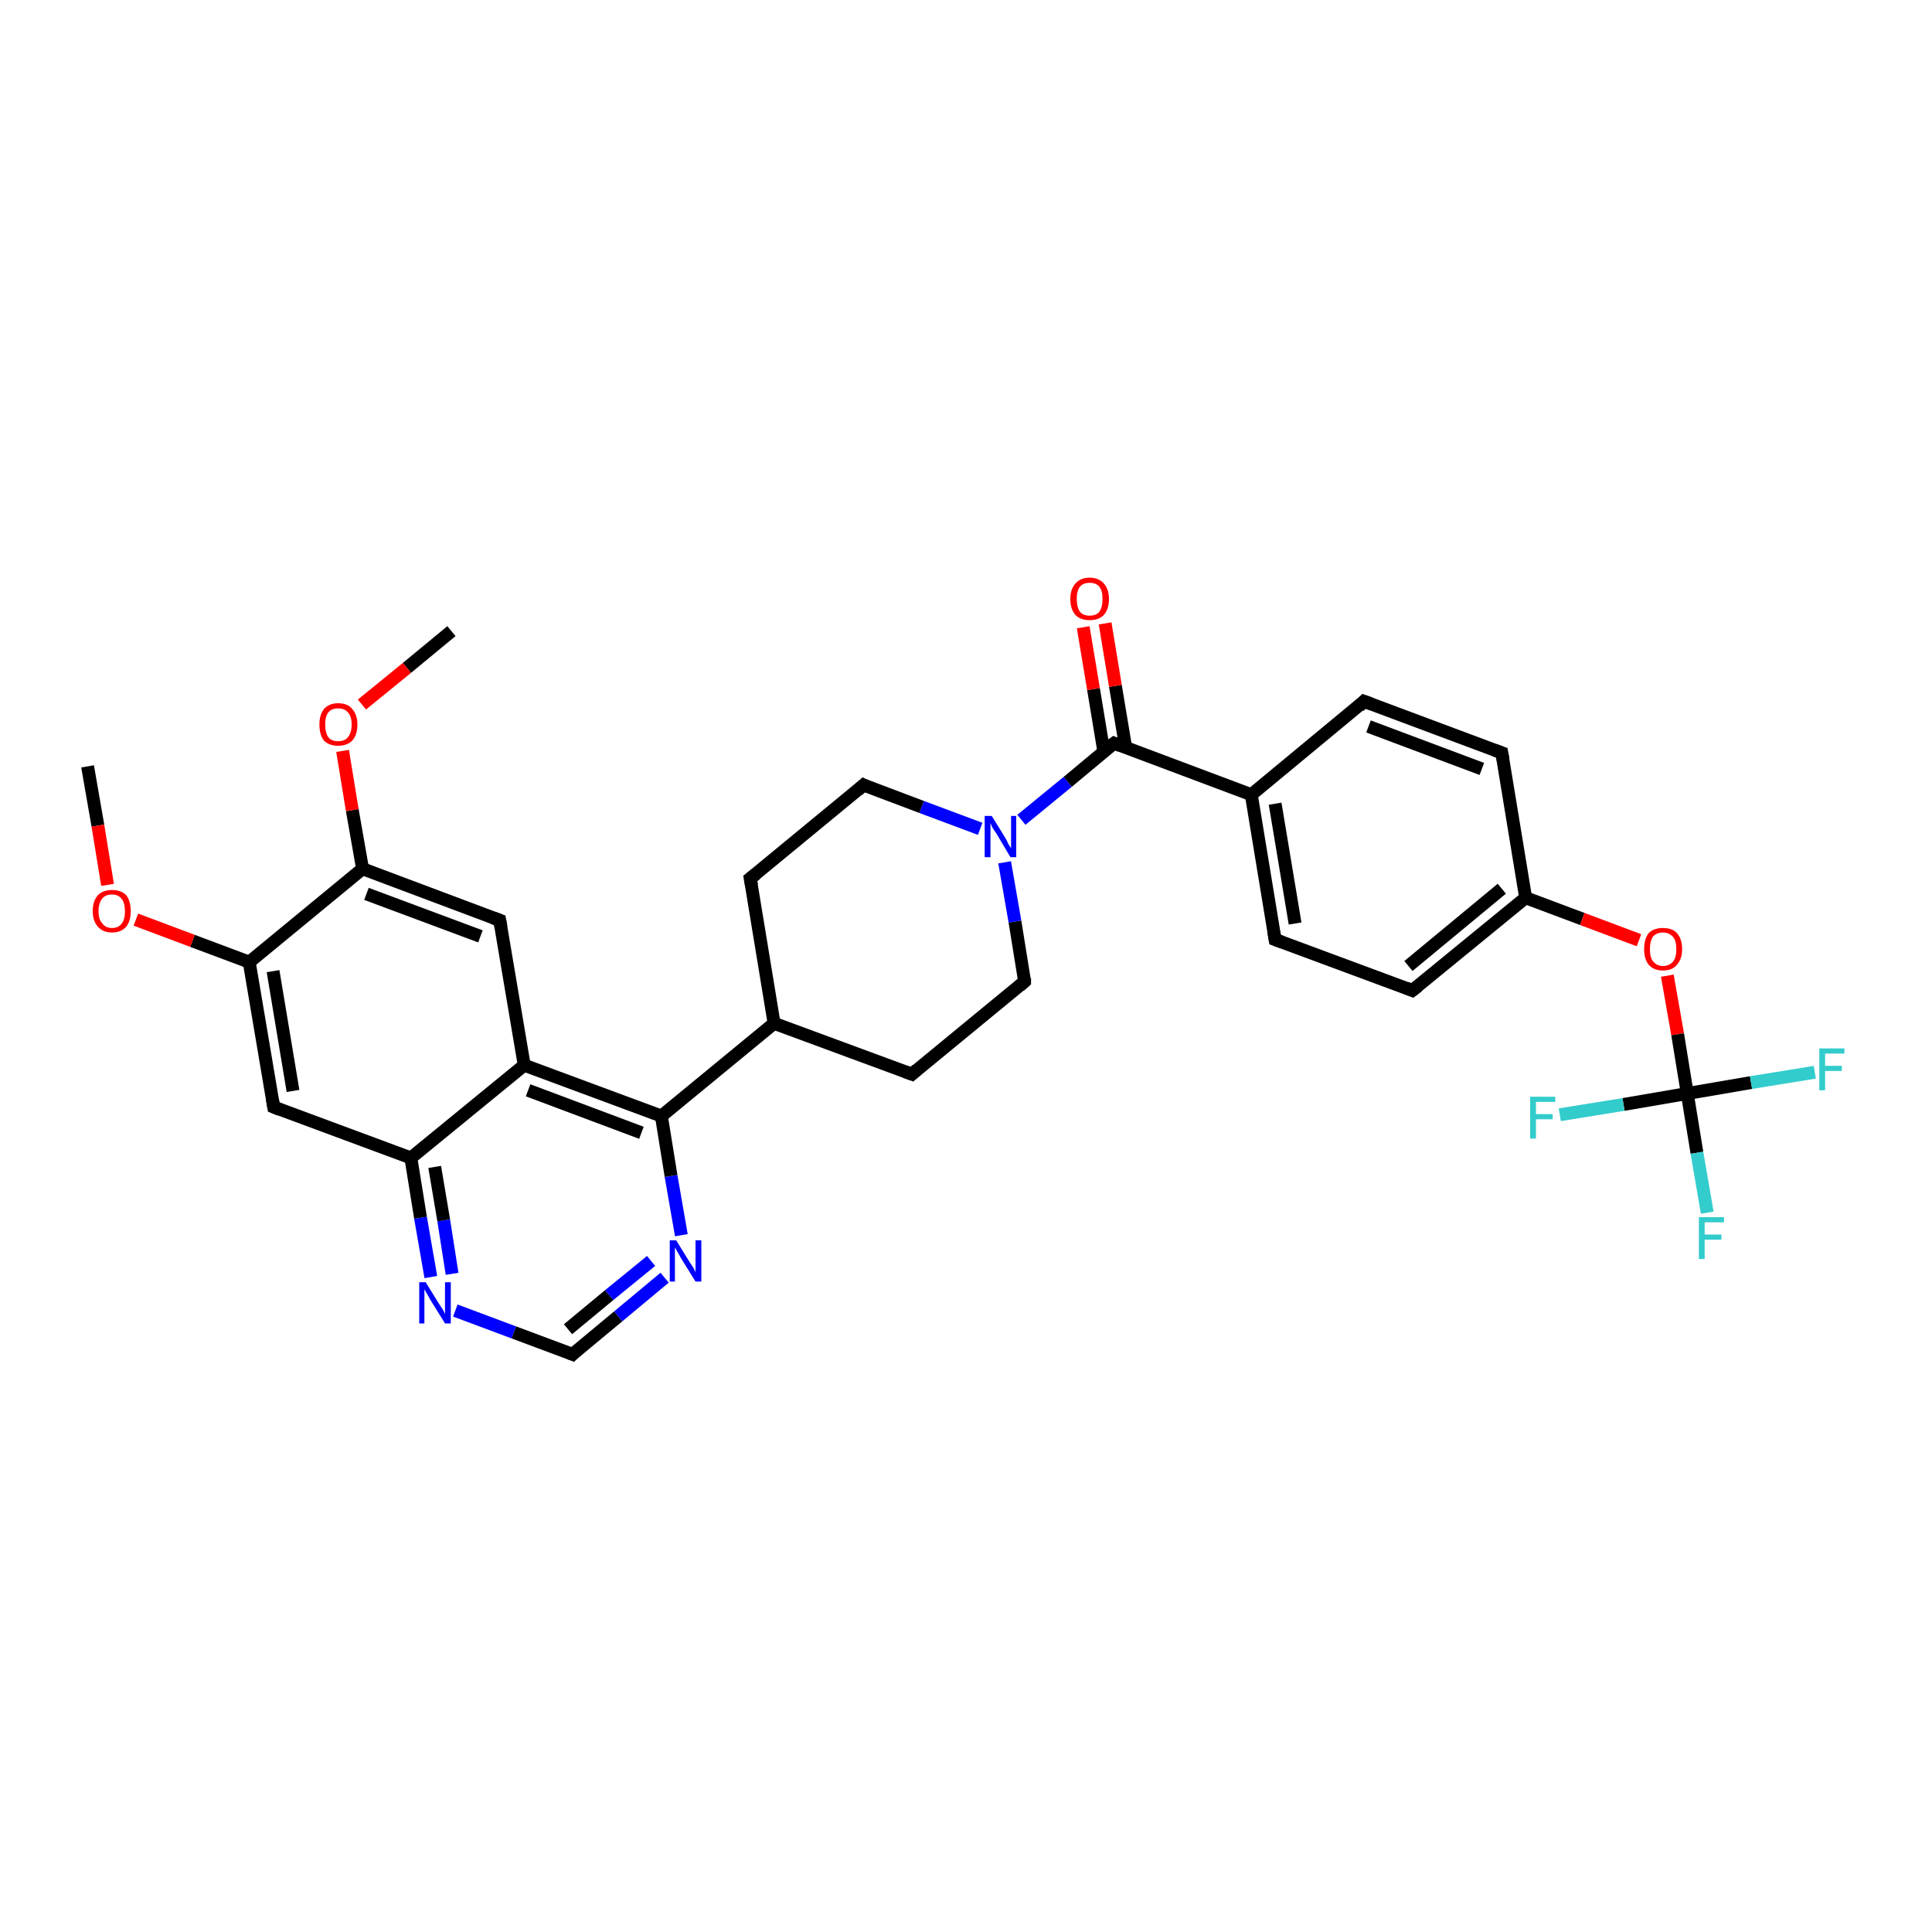 <?xml version='1.0' encoding='iso-8859-1'?>
<svg version='1.1' baseProfile='full'
              xmlns='http://www.w3.org/2000/svg'
                      xmlns:rdkit='http://www.rdkit.org/xml'
                      xmlns:xlink='http://www.w3.org/1999/xlink'
                  xml:space='preserve'
width='300px' height='300px' viewBox='0 0 300 300'>
<!-- END OF HEADER -->
<rect style='opacity:1.0;fill:#FFFFFF;stroke:none' width='300.0' height='300.0' x='0.0' y='0.0'> </rect>
<path class='bond-0 atom-0 atom-1' d='M 13.6,119.0 L 15.2,128.2' style='fill:none;fill-rule:evenodd;stroke:#000000;stroke-width:2.0px;stroke-linecap:butt;stroke-linejoin:miter;stroke-opacity:1' />
<path class='bond-0 atom-0 atom-1' d='M 15.2,128.2 L 16.7,137.4' style='fill:none;fill-rule:evenodd;stroke:#FF0000;stroke-width:2.0px;stroke-linecap:butt;stroke-linejoin:miter;stroke-opacity:1' />
<path class='bond-1 atom-1 atom-2' d='M 21.1,142.8 L 29.9,146.1' style='fill:none;fill-rule:evenodd;stroke:#FF0000;stroke-width:2.0px;stroke-linecap:butt;stroke-linejoin:miter;stroke-opacity:1' />
<path class='bond-1 atom-1 atom-2' d='M 29.9,146.1 L 38.7,149.4' style='fill:none;fill-rule:evenodd;stroke:#000000;stroke-width:2.0px;stroke-linecap:butt;stroke-linejoin:miter;stroke-opacity:1' />
<path class='bond-2 atom-2 atom-3' d='M 38.7,149.4 L 42.5,171.9' style='fill:none;fill-rule:evenodd;stroke:#000000;stroke-width:2.0px;stroke-linecap:butt;stroke-linejoin:miter;stroke-opacity:1' />
<path class='bond-2 atom-2 atom-3' d='M 42.4,150.8 L 45.5,169.4' style='fill:none;fill-rule:evenodd;stroke:#000000;stroke-width:2.0px;stroke-linecap:butt;stroke-linejoin:miter;stroke-opacity:1' />
<path class='bond-3 atom-3 atom-4' d='M 42.5,171.9 L 63.8,179.8' style='fill:none;fill-rule:evenodd;stroke:#000000;stroke-width:2.0px;stroke-linecap:butt;stroke-linejoin:miter;stroke-opacity:1' />
<path class='bond-4 atom-4 atom-5' d='M 63.8,179.8 L 65.3,189.1' style='fill:none;fill-rule:evenodd;stroke:#000000;stroke-width:2.0px;stroke-linecap:butt;stroke-linejoin:miter;stroke-opacity:1' />
<path class='bond-4 atom-4 atom-5' d='M 65.3,189.1 L 66.9,198.3' style='fill:none;fill-rule:evenodd;stroke:#0000FF;stroke-width:2.0px;stroke-linecap:butt;stroke-linejoin:miter;stroke-opacity:1' />
<path class='bond-4 atom-4 atom-5' d='M 67.5,181.2 L 68.9,189.5' style='fill:none;fill-rule:evenodd;stroke:#000000;stroke-width:2.0px;stroke-linecap:butt;stroke-linejoin:miter;stroke-opacity:1' />
<path class='bond-4 atom-4 atom-5' d='M 68.9,189.5 L 70.2,197.8' style='fill:none;fill-rule:evenodd;stroke:#0000FF;stroke-width:2.0px;stroke-linecap:butt;stroke-linejoin:miter;stroke-opacity:1' />
<path class='bond-5 atom-5 atom-6' d='M 70.7,203.5 L 79.8,206.9' style='fill:none;fill-rule:evenodd;stroke:#0000FF;stroke-width:2.0px;stroke-linecap:butt;stroke-linejoin:miter;stroke-opacity:1' />
<path class='bond-5 atom-5 atom-6' d='M 79.8,206.9 L 88.9,210.3' style='fill:none;fill-rule:evenodd;stroke:#000000;stroke-width:2.0px;stroke-linecap:butt;stroke-linejoin:miter;stroke-opacity:1' />
<path class='bond-6 atom-6 atom-7' d='M 88.9,210.3 L 96.0,204.4' style='fill:none;fill-rule:evenodd;stroke:#000000;stroke-width:2.0px;stroke-linecap:butt;stroke-linejoin:miter;stroke-opacity:1' />
<path class='bond-6 atom-6 atom-7' d='M 96.0,204.4 L 103.2,198.4' style='fill:none;fill-rule:evenodd;stroke:#0000FF;stroke-width:2.0px;stroke-linecap:butt;stroke-linejoin:miter;stroke-opacity:1' />
<path class='bond-6 atom-6 atom-7' d='M 88.2,206.4 L 94.6,201.1' style='fill:none;fill-rule:evenodd;stroke:#000000;stroke-width:2.0px;stroke-linecap:butt;stroke-linejoin:miter;stroke-opacity:1' />
<path class='bond-6 atom-6 atom-7' d='M 94.6,201.1 L 101.1,195.8' style='fill:none;fill-rule:evenodd;stroke:#0000FF;stroke-width:2.0px;stroke-linecap:butt;stroke-linejoin:miter;stroke-opacity:1' />
<path class='bond-7 atom-7 atom-8' d='M 105.8,191.8 L 104.2,182.6' style='fill:none;fill-rule:evenodd;stroke:#0000FF;stroke-width:2.0px;stroke-linecap:butt;stroke-linejoin:miter;stroke-opacity:1' />
<path class='bond-7 atom-7 atom-8' d='M 104.2,182.6 L 102.7,173.3' style='fill:none;fill-rule:evenodd;stroke:#000000;stroke-width:2.0px;stroke-linecap:butt;stroke-linejoin:miter;stroke-opacity:1' />
<path class='bond-8 atom-8 atom-9' d='M 102.7,173.3 L 120.2,158.9' style='fill:none;fill-rule:evenodd;stroke:#000000;stroke-width:2.0px;stroke-linecap:butt;stroke-linejoin:miter;stroke-opacity:1' />
<path class='bond-9 atom-9 atom-10' d='M 120.2,158.9 L 141.6,166.8' style='fill:none;fill-rule:evenodd;stroke:#000000;stroke-width:2.0px;stroke-linecap:butt;stroke-linejoin:miter;stroke-opacity:1' />
<path class='bond-10 atom-10 atom-11' d='M 141.6,166.8 L 159.1,152.4' style='fill:none;fill-rule:evenodd;stroke:#000000;stroke-width:2.0px;stroke-linecap:butt;stroke-linejoin:miter;stroke-opacity:1' />
<path class='bond-11 atom-11 atom-12' d='M 159.1,152.4 L 157.6,143.1' style='fill:none;fill-rule:evenodd;stroke:#000000;stroke-width:2.0px;stroke-linecap:butt;stroke-linejoin:miter;stroke-opacity:1' />
<path class='bond-11 atom-11 atom-12' d='M 157.6,143.1 L 156.0,133.9' style='fill:none;fill-rule:evenodd;stroke:#0000FF;stroke-width:2.0px;stroke-linecap:butt;stroke-linejoin:miter;stroke-opacity:1' />
<path class='bond-12 atom-12 atom-13' d='M 152.2,128.7 L 143.1,125.3' style='fill:none;fill-rule:evenodd;stroke:#0000FF;stroke-width:2.0px;stroke-linecap:butt;stroke-linejoin:miter;stroke-opacity:1' />
<path class='bond-12 atom-12 atom-13' d='M 143.1,125.3 L 134.1,121.9' style='fill:none;fill-rule:evenodd;stroke:#000000;stroke-width:2.0px;stroke-linecap:butt;stroke-linejoin:miter;stroke-opacity:1' />
<path class='bond-13 atom-13 atom-14' d='M 134.1,121.9 L 116.5,136.4' style='fill:none;fill-rule:evenodd;stroke:#000000;stroke-width:2.0px;stroke-linecap:butt;stroke-linejoin:miter;stroke-opacity:1' />
<path class='bond-14 atom-12 atom-15' d='M 158.6,127.3 L 165.8,121.4' style='fill:none;fill-rule:evenodd;stroke:#0000FF;stroke-width:2.0px;stroke-linecap:butt;stroke-linejoin:miter;stroke-opacity:1' />
<path class='bond-14 atom-12 atom-15' d='M 165.8,121.4 L 173.0,115.4' style='fill:none;fill-rule:evenodd;stroke:#000000;stroke-width:2.0px;stroke-linecap:butt;stroke-linejoin:miter;stroke-opacity:1' />
<path class='bond-15 atom-15 atom-16' d='M 174.8,116.1 L 173.2,106.5' style='fill:none;fill-rule:evenodd;stroke:#000000;stroke-width:2.0px;stroke-linecap:butt;stroke-linejoin:miter;stroke-opacity:1' />
<path class='bond-15 atom-15 atom-16' d='M 173.2,106.5 L 171.6,96.8' style='fill:none;fill-rule:evenodd;stroke:#FF0000;stroke-width:2.0px;stroke-linecap:butt;stroke-linejoin:miter;stroke-opacity:1' />
<path class='bond-15 atom-15 atom-16' d='M 171.4,116.7 L 169.8,107.0' style='fill:none;fill-rule:evenodd;stroke:#000000;stroke-width:2.0px;stroke-linecap:butt;stroke-linejoin:miter;stroke-opacity:1' />
<path class='bond-15 atom-15 atom-16' d='M 169.8,107.0 L 168.2,97.4' style='fill:none;fill-rule:evenodd;stroke:#FF0000;stroke-width:2.0px;stroke-linecap:butt;stroke-linejoin:miter;stroke-opacity:1' />
<path class='bond-16 atom-15 atom-17' d='M 173.0,115.4 L 194.3,123.4' style='fill:none;fill-rule:evenodd;stroke:#000000;stroke-width:2.0px;stroke-linecap:butt;stroke-linejoin:miter;stroke-opacity:1' />
<path class='bond-17 atom-17 atom-18' d='M 194.3,123.4 L 198.0,145.9' style='fill:none;fill-rule:evenodd;stroke:#000000;stroke-width:2.0px;stroke-linecap:butt;stroke-linejoin:miter;stroke-opacity:1' />
<path class='bond-17 atom-17 atom-18' d='M 198.0,124.8 L 201.1,143.4' style='fill:none;fill-rule:evenodd;stroke:#000000;stroke-width:2.0px;stroke-linecap:butt;stroke-linejoin:miter;stroke-opacity:1' />
<path class='bond-18 atom-18 atom-19' d='M 198.0,145.9 L 219.3,153.8' style='fill:none;fill-rule:evenodd;stroke:#000000;stroke-width:2.0px;stroke-linecap:butt;stroke-linejoin:miter;stroke-opacity:1' />
<path class='bond-19 atom-19 atom-20' d='M 219.3,153.8 L 236.9,139.4' style='fill:none;fill-rule:evenodd;stroke:#000000;stroke-width:2.0px;stroke-linecap:butt;stroke-linejoin:miter;stroke-opacity:1' />
<path class='bond-19 atom-19 atom-20' d='M 218.7,150.0 L 233.2,138.0' style='fill:none;fill-rule:evenodd;stroke:#000000;stroke-width:2.0px;stroke-linecap:butt;stroke-linejoin:miter;stroke-opacity:1' />
<path class='bond-20 atom-20 atom-21' d='M 236.9,139.4 L 245.7,142.7' style='fill:none;fill-rule:evenodd;stroke:#000000;stroke-width:2.0px;stroke-linecap:butt;stroke-linejoin:miter;stroke-opacity:1' />
<path class='bond-20 atom-20 atom-21' d='M 245.7,142.7 L 254.5,146.0' style='fill:none;fill-rule:evenodd;stroke:#FF0000;stroke-width:2.0px;stroke-linecap:butt;stroke-linejoin:miter;stroke-opacity:1' />
<path class='bond-21 atom-21 atom-22' d='M 258.9,151.5 L 260.5,160.6' style='fill:none;fill-rule:evenodd;stroke:#FF0000;stroke-width:2.0px;stroke-linecap:butt;stroke-linejoin:miter;stroke-opacity:1' />
<path class='bond-21 atom-21 atom-22' d='M 260.5,160.6 L 262.0,169.8' style='fill:none;fill-rule:evenodd;stroke:#000000;stroke-width:2.0px;stroke-linecap:butt;stroke-linejoin:miter;stroke-opacity:1' />
<path class='bond-22 atom-22 atom-23' d='M 262.0,169.8 L 263.5,179.0' style='fill:none;fill-rule:evenodd;stroke:#000000;stroke-width:2.0px;stroke-linecap:butt;stroke-linejoin:miter;stroke-opacity:1' />
<path class='bond-22 atom-22 atom-23' d='M 263.5,179.0 L 265.1,188.3' style='fill:none;fill-rule:evenodd;stroke:#33CCCC;stroke-width:2.0px;stroke-linecap:butt;stroke-linejoin:miter;stroke-opacity:1' />
<path class='bond-23 atom-22 atom-24' d='M 262.0,169.8 L 271.9,168.1' style='fill:none;fill-rule:evenodd;stroke:#000000;stroke-width:2.0px;stroke-linecap:butt;stroke-linejoin:miter;stroke-opacity:1' />
<path class='bond-23 atom-22 atom-24' d='M 271.9,168.1 L 281.8,166.5' style='fill:none;fill-rule:evenodd;stroke:#33CCCC;stroke-width:2.0px;stroke-linecap:butt;stroke-linejoin:miter;stroke-opacity:1' />
<path class='bond-24 atom-22 atom-25' d='M 262.0,169.8 L 252.1,171.5' style='fill:none;fill-rule:evenodd;stroke:#000000;stroke-width:2.0px;stroke-linecap:butt;stroke-linejoin:miter;stroke-opacity:1' />
<path class='bond-24 atom-22 atom-25' d='M 252.1,171.5 L 242.2,173.1' style='fill:none;fill-rule:evenodd;stroke:#33CCCC;stroke-width:2.0px;stroke-linecap:butt;stroke-linejoin:miter;stroke-opacity:1' />
<path class='bond-25 atom-20 atom-26' d='M 236.9,139.4 L 233.2,116.9' style='fill:none;fill-rule:evenodd;stroke:#000000;stroke-width:2.0px;stroke-linecap:butt;stroke-linejoin:miter;stroke-opacity:1' />
<path class='bond-26 atom-26 atom-27' d='M 233.2,116.9 L 211.8,108.9' style='fill:none;fill-rule:evenodd;stroke:#000000;stroke-width:2.0px;stroke-linecap:butt;stroke-linejoin:miter;stroke-opacity:1' />
<path class='bond-26 atom-26 atom-27' d='M 230.1,119.4 L 212.5,112.8' style='fill:none;fill-rule:evenodd;stroke:#000000;stroke-width:2.0px;stroke-linecap:butt;stroke-linejoin:miter;stroke-opacity:1' />
<path class='bond-27 atom-8 atom-28' d='M 102.7,173.3 L 81.4,165.4' style='fill:none;fill-rule:evenodd;stroke:#000000;stroke-width:2.0px;stroke-linecap:butt;stroke-linejoin:miter;stroke-opacity:1' />
<path class='bond-27 atom-8 atom-28' d='M 99.6,175.9 L 82.0,169.3' style='fill:none;fill-rule:evenodd;stroke:#000000;stroke-width:2.0px;stroke-linecap:butt;stroke-linejoin:miter;stroke-opacity:1' />
<path class='bond-28 atom-28 atom-29' d='M 81.4,165.4 L 77.6,142.9' style='fill:none;fill-rule:evenodd;stroke:#000000;stroke-width:2.0px;stroke-linecap:butt;stroke-linejoin:miter;stroke-opacity:1' />
<path class='bond-29 atom-29 atom-30' d='M 77.6,142.9 L 56.3,134.9' style='fill:none;fill-rule:evenodd;stroke:#000000;stroke-width:2.0px;stroke-linecap:butt;stroke-linejoin:miter;stroke-opacity:1' />
<path class='bond-29 atom-29 atom-30' d='M 74.6,145.4 L 56.9,138.8' style='fill:none;fill-rule:evenodd;stroke:#000000;stroke-width:2.0px;stroke-linecap:butt;stroke-linejoin:miter;stroke-opacity:1' />
<path class='bond-30 atom-30 atom-31' d='M 56.3,134.9 L 54.7,125.8' style='fill:none;fill-rule:evenodd;stroke:#000000;stroke-width:2.0px;stroke-linecap:butt;stroke-linejoin:miter;stroke-opacity:1' />
<path class='bond-30 atom-30 atom-31' d='M 54.7,125.8 L 53.2,116.6' style='fill:none;fill-rule:evenodd;stroke:#FF0000;stroke-width:2.0px;stroke-linecap:butt;stroke-linejoin:miter;stroke-opacity:1' />
<path class='bond-31 atom-31 atom-32' d='M 56.2,109.4 L 63.2,103.7' style='fill:none;fill-rule:evenodd;stroke:#FF0000;stroke-width:2.0px;stroke-linecap:butt;stroke-linejoin:miter;stroke-opacity:1' />
<path class='bond-31 atom-31 atom-32' d='M 63.2,103.7 L 70.1,98.0' style='fill:none;fill-rule:evenodd;stroke:#000000;stroke-width:2.0px;stroke-linecap:butt;stroke-linejoin:miter;stroke-opacity:1' />
<path class='bond-32 atom-30 atom-2' d='M 56.3,134.9 L 38.7,149.4' style='fill:none;fill-rule:evenodd;stroke:#000000;stroke-width:2.0px;stroke-linecap:butt;stroke-linejoin:miter;stroke-opacity:1' />
<path class='bond-33 atom-28 atom-4' d='M 81.4,165.4 L 63.8,179.8' style='fill:none;fill-rule:evenodd;stroke:#000000;stroke-width:2.0px;stroke-linecap:butt;stroke-linejoin:miter;stroke-opacity:1' />
<path class='bond-34 atom-14 atom-9' d='M 116.5,136.4 L 120.2,158.9' style='fill:none;fill-rule:evenodd;stroke:#000000;stroke-width:2.0px;stroke-linecap:butt;stroke-linejoin:miter;stroke-opacity:1' />
<path class='bond-35 atom-27 atom-17' d='M 211.8,108.9 L 194.3,123.4' style='fill:none;fill-rule:evenodd;stroke:#000000;stroke-width:2.0px;stroke-linecap:butt;stroke-linejoin:miter;stroke-opacity:1' />
<path d='M 42.3,170.7 L 42.5,171.9 L 43.5,172.3' style='fill:none;stroke:#000000;stroke-width:2.0px;stroke-linecap:butt;stroke-linejoin:miter;stroke-opacity:1;' />
<path d='M 88.4,210.1 L 88.9,210.3 L 89.2,210.0' style='fill:none;stroke:#000000;stroke-width:2.0px;stroke-linecap:butt;stroke-linejoin:miter;stroke-opacity:1;' />
<path d='M 140.5,166.4 L 141.6,166.8 L 142.4,166.1' style='fill:none;stroke:#000000;stroke-width:2.0px;stroke-linecap:butt;stroke-linejoin:miter;stroke-opacity:1;' />
<path d='M 158.3,153.1 L 159.1,152.4 L 159.1,151.9' style='fill:none;stroke:#000000;stroke-width:2.0px;stroke-linecap:butt;stroke-linejoin:miter;stroke-opacity:1;' />
<path d='M 134.5,122.1 L 134.1,121.9 L 133.2,122.7' style='fill:none;stroke:#000000;stroke-width:2.0px;stroke-linecap:butt;stroke-linejoin:miter;stroke-opacity:1;' />
<path d='M 117.4,135.7 L 116.5,136.4 L 116.7,137.5' style='fill:none;stroke:#000000;stroke-width:2.0px;stroke-linecap:butt;stroke-linejoin:miter;stroke-opacity:1;' />
<path d='M 172.6,115.7 L 173.0,115.4 L 174.0,115.8' style='fill:none;stroke:#000000;stroke-width:2.0px;stroke-linecap:butt;stroke-linejoin:miter;stroke-opacity:1;' />
<path d='M 197.8,144.7 L 198.0,145.9 L 199.1,146.3' style='fill:none;stroke:#000000;stroke-width:2.0px;stroke-linecap:butt;stroke-linejoin:miter;stroke-opacity:1;' />
<path d='M 218.3,153.4 L 219.3,153.8 L 220.2,153.1' style='fill:none;stroke:#000000;stroke-width:2.0px;stroke-linecap:butt;stroke-linejoin:miter;stroke-opacity:1;' />
<path d='M 233.4,118.0 L 233.2,116.9 L 232.1,116.5' style='fill:none;stroke:#000000;stroke-width:2.0px;stroke-linecap:butt;stroke-linejoin:miter;stroke-opacity:1;' />
<path d='M 212.9,109.3 L 211.8,108.9 L 211.0,109.7' style='fill:none;stroke:#000000;stroke-width:2.0px;stroke-linecap:butt;stroke-linejoin:miter;stroke-opacity:1;' />
<path d='M 77.8,144.0 L 77.6,142.9 L 76.5,142.5' style='fill:none;stroke:#000000;stroke-width:2.0px;stroke-linecap:butt;stroke-linejoin:miter;stroke-opacity:1;' />
<path class='atom-1' d='M 14.4 141.5
Q 14.4 139.9, 15.2 139.0
Q 16.0 138.2, 17.4 138.2
Q 18.8 138.2, 19.6 139.0
Q 20.3 139.9, 20.3 141.5
Q 20.3 143.0, 19.6 143.9
Q 18.8 144.8, 17.4 144.8
Q 16.0 144.8, 15.2 143.9
Q 14.4 143.0, 14.4 141.5
M 17.4 144.1
Q 18.4 144.1, 18.9 143.4
Q 19.4 142.8, 19.4 141.5
Q 19.4 140.2, 18.9 139.6
Q 18.4 138.9, 17.4 138.9
Q 16.4 138.9, 15.9 139.5
Q 15.3 140.2, 15.3 141.5
Q 15.3 142.8, 15.9 143.4
Q 16.4 144.1, 17.4 144.1
' fill='#FF0000'/>
<path class='atom-5' d='M 66.1 199.1
L 68.2 202.5
Q 68.4 202.8, 68.8 203.4
Q 69.1 204.0, 69.1 204.1
L 69.1 199.1
L 70.0 199.1
L 70.0 205.5
L 69.1 205.5
L 66.8 201.8
Q 66.6 201.4, 66.3 200.9
Q 66.0 200.4, 65.9 200.2
L 65.9 205.5
L 65.1 205.5
L 65.1 199.1
L 66.1 199.1
' fill='#0000FF'/>
<path class='atom-7' d='M 105.0 192.6
L 107.1 196.0
Q 107.3 196.3, 107.7 196.9
Q 108.0 197.5, 108.0 197.6
L 108.0 192.6
L 108.9 192.6
L 108.9 199.0
L 108.0 199.0
L 105.7 195.3
Q 105.5 194.9, 105.2 194.4
Q 104.9 193.9, 104.8 193.7
L 104.8 199.0
L 104.0 199.0
L 104.0 192.6
L 105.0 192.6
' fill='#0000FF'/>
<path class='atom-12' d='M 154.0 126.7
L 156.1 130.1
Q 156.3 130.4, 156.6 131.1
Q 157.0 131.7, 157.0 131.7
L 157.0 126.7
L 157.8 126.7
L 157.8 133.1
L 156.9 133.1
L 154.7 129.4
Q 154.4 129.0, 154.1 128.5
Q 153.9 128.0, 153.8 127.8
L 153.8 133.1
L 152.9 133.1
L 152.9 126.7
L 154.0 126.7
' fill='#0000FF'/>
<path class='atom-16' d='M 166.2 93.0
Q 166.2 91.5, 167.0 90.6
Q 167.8 89.7, 169.2 89.7
Q 170.6 89.7, 171.4 90.6
Q 172.2 91.5, 172.2 93.0
Q 172.2 94.6, 171.4 95.5
Q 170.6 96.3, 169.2 96.3
Q 167.8 96.3, 167.0 95.5
Q 166.2 94.6, 166.2 93.0
M 169.2 95.6
Q 170.2 95.6, 170.7 95.0
Q 171.2 94.3, 171.2 93.0
Q 171.2 91.7, 170.7 91.1
Q 170.2 90.5, 169.2 90.5
Q 168.2 90.5, 167.7 91.1
Q 167.2 91.7, 167.2 93.0
Q 167.2 94.3, 167.7 95.0
Q 168.2 95.6, 169.2 95.6
' fill='#FF0000'/>
<path class='atom-21' d='M 255.3 147.4
Q 255.3 145.8, 256.0 144.9
Q 256.8 144.1, 258.2 144.1
Q 259.7 144.1, 260.4 144.9
Q 261.2 145.8, 261.2 147.4
Q 261.2 148.9, 260.4 149.8
Q 259.7 150.7, 258.2 150.7
Q 256.8 150.7, 256.0 149.8
Q 255.3 148.9, 255.3 147.4
M 258.2 150.0
Q 259.2 150.0, 259.8 149.3
Q 260.3 148.7, 260.3 147.4
Q 260.3 146.1, 259.8 145.5
Q 259.2 144.8, 258.2 144.8
Q 257.3 144.8, 256.7 145.4
Q 256.2 146.1, 256.2 147.4
Q 256.2 148.7, 256.7 149.3
Q 257.3 150.0, 258.2 150.0
' fill='#FF0000'/>
<path class='atom-23' d='M 263.8 189.0
L 267.7 189.0
L 267.7 189.8
L 264.7 189.8
L 264.7 191.7
L 267.3 191.7
L 267.3 192.5
L 264.7 192.5
L 264.7 195.5
L 263.8 195.5
L 263.8 189.0
' fill='#33CCCC'/>
<path class='atom-24' d='M 282.5 162.8
L 286.4 162.8
L 286.4 163.6
L 283.4 163.6
L 283.4 165.5
L 286.0 165.5
L 286.0 166.3
L 283.4 166.3
L 283.4 169.3
L 282.5 169.3
L 282.5 162.8
' fill='#33CCCC'/>
<path class='atom-25' d='M 237.6 170.3
L 241.5 170.3
L 241.5 171.1
L 238.5 171.1
L 238.5 173.0
L 241.1 173.0
L 241.1 173.8
L 238.5 173.8
L 238.5 176.8
L 237.6 176.8
L 237.6 170.3
' fill='#33CCCC'/>
<path class='atom-31' d='M 49.6 112.5
Q 49.6 111.0, 50.3 110.1
Q 51.1 109.2, 52.5 109.2
Q 54.0 109.2, 54.7 110.1
Q 55.5 111.0, 55.5 112.5
Q 55.5 114.1, 54.7 115.0
Q 53.9 115.8, 52.5 115.8
Q 51.1 115.8, 50.3 115.0
Q 49.6 114.1, 49.6 112.5
M 52.5 115.1
Q 53.5 115.1, 54.0 114.5
Q 54.6 113.8, 54.6 112.5
Q 54.6 111.2, 54.0 110.6
Q 53.5 110.0, 52.5 110.0
Q 51.5 110.0, 51.0 110.6
Q 50.5 111.2, 50.5 112.5
Q 50.5 113.8, 51.0 114.5
Q 51.5 115.1, 52.5 115.1
' fill='#FF0000'/>
</svg>
